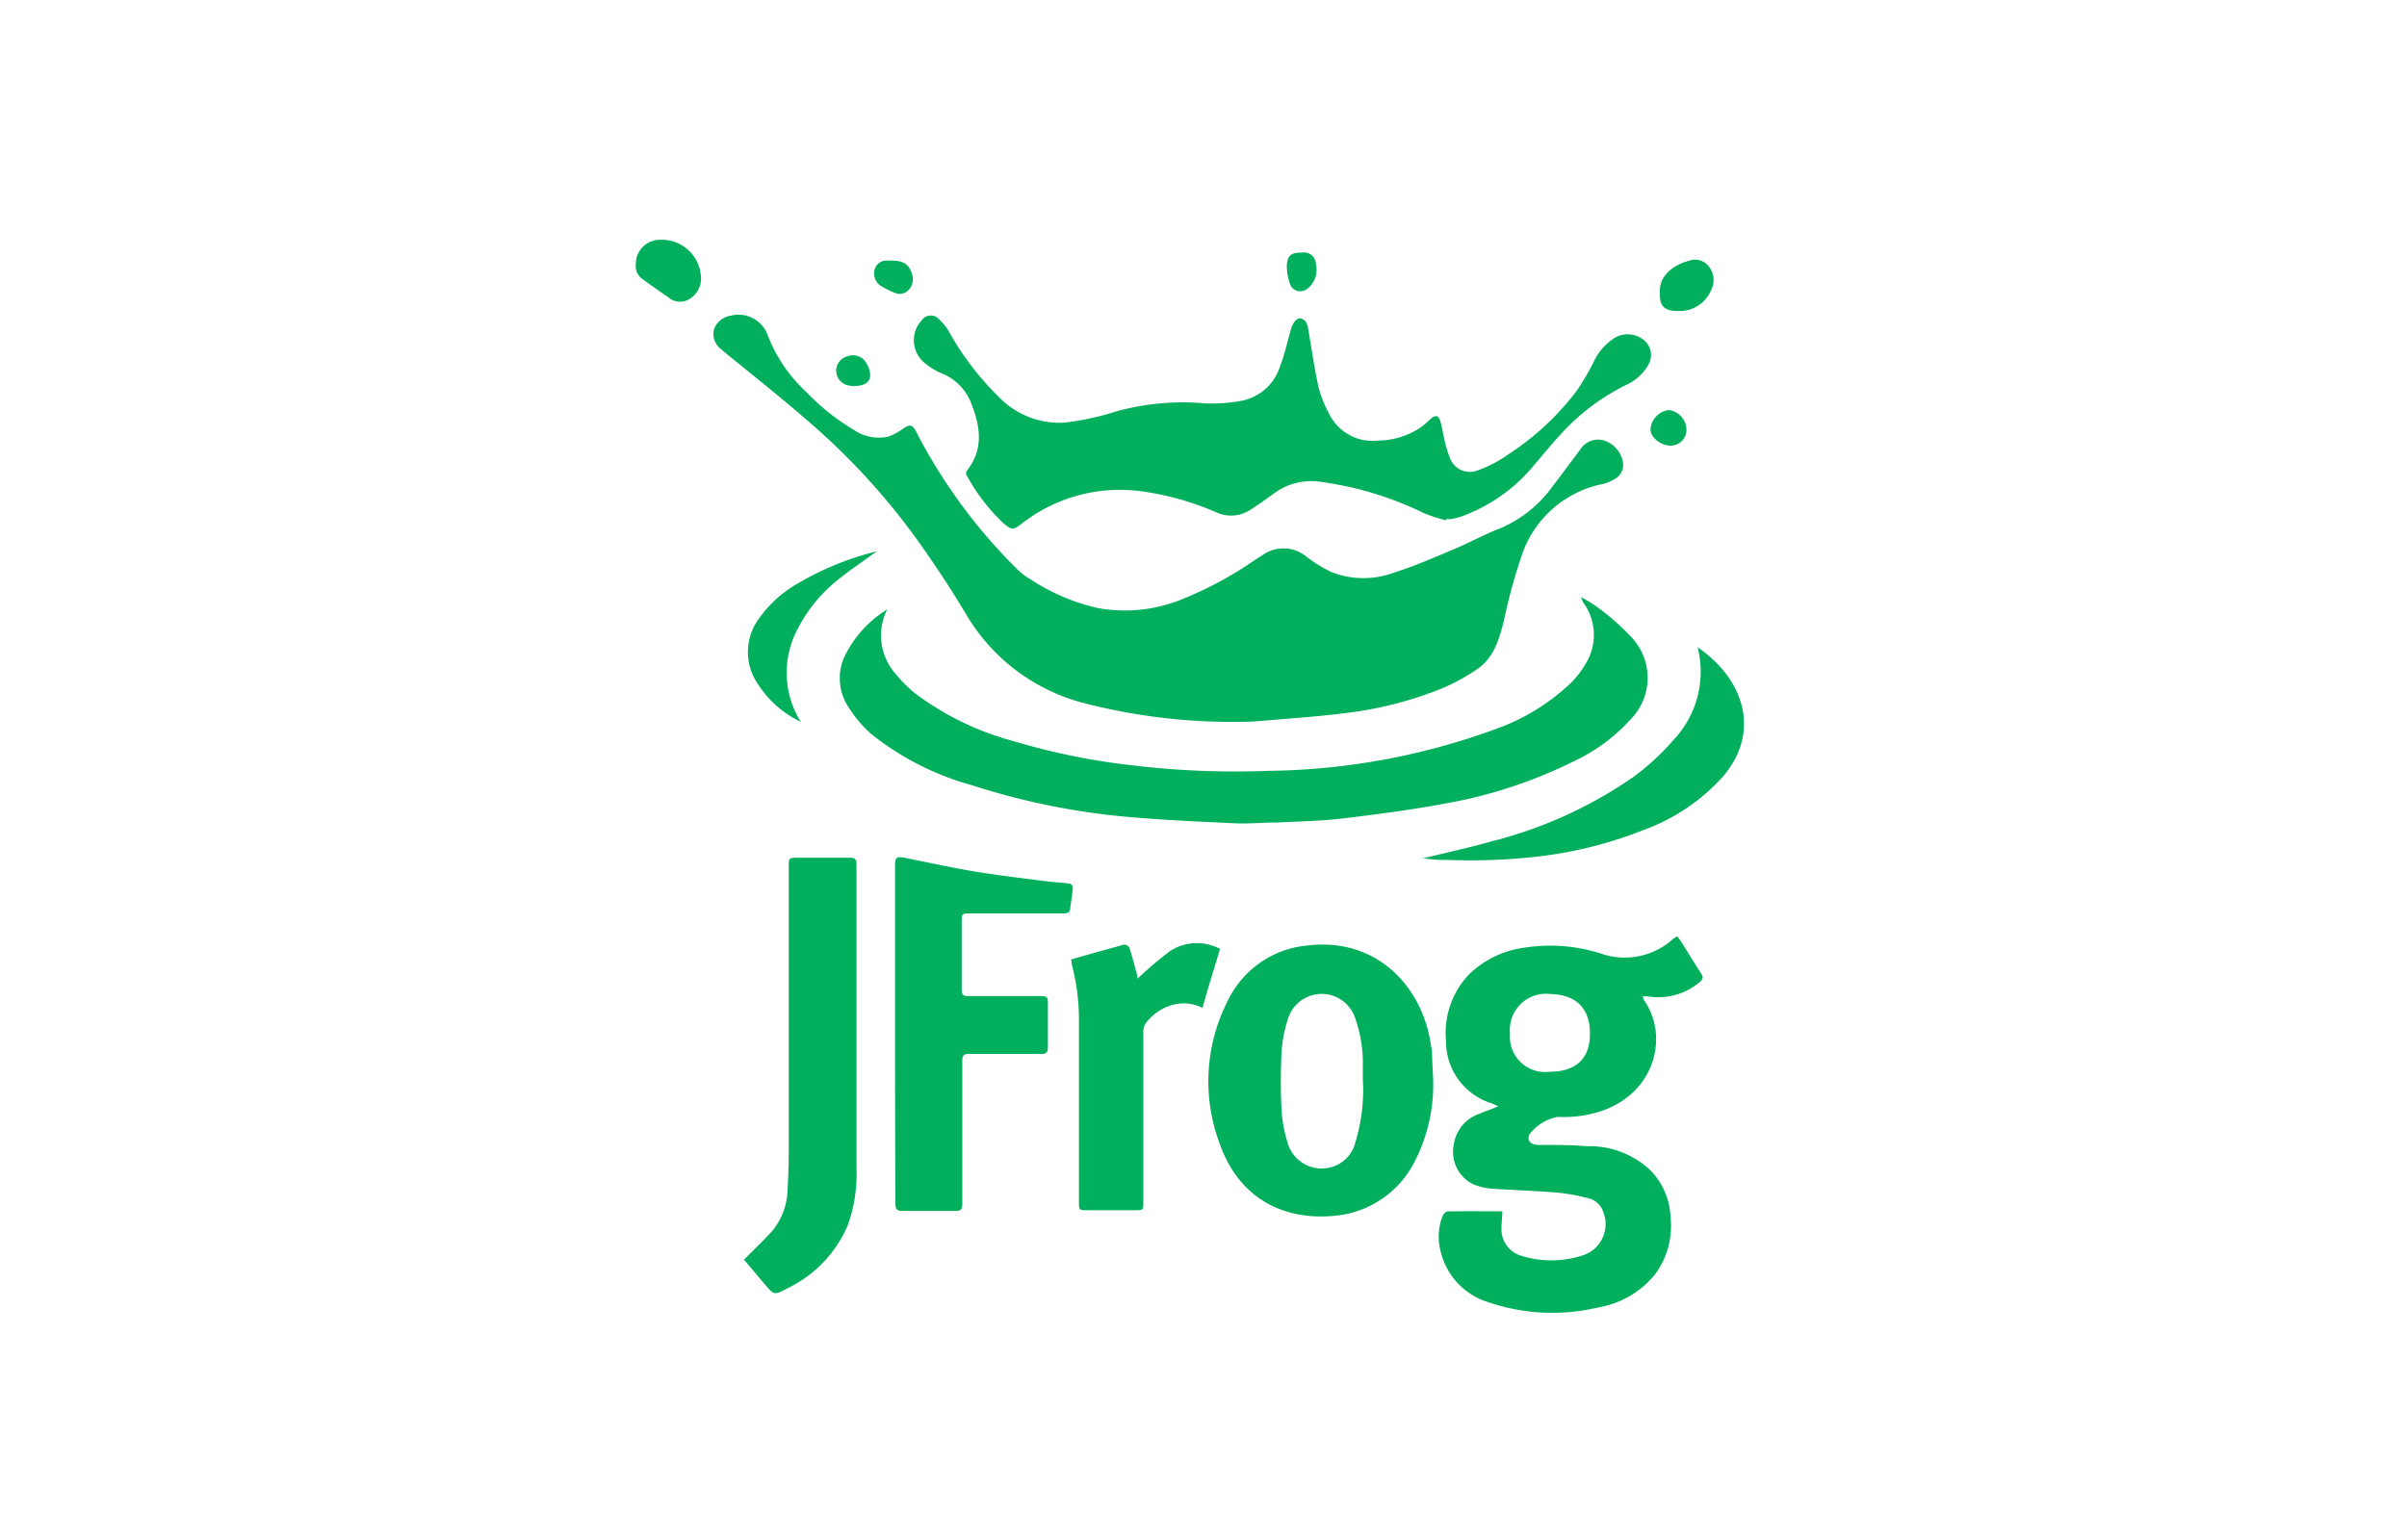 <svg xmlns="http://www.w3.org/2000/svg" width="200" height="128">
    <path fill="#02af5d" d="M102.7 60a49.13 49.13 0 01-12.59-1.55 16 16 0 01-9.84-7.4 87.98 87.98 0 00-4.43-6.69 56.7 56.7 0 00-9-9.62c-2.12-1.84-4.33-3.58-6.5-5.36-.13-.11-.27-.21-.39-.33a1.59 1.59 0 01-.63-1.66 1.76 1.76 0 011.43-1.16 2.58 2.58 0 013 1.52A12.47 12.47 0 0067 32.58a18.12 18.12 0 003.87 3.1 3.68 3.68 0 002.94.61 5.16 5.16 0 001.28-.7c.5-.32.7-.31 1 .22a45 45 0 008.51 11.58 5.37 5.37 0 001.09.8 17 17 0 005.53 2.35 12.54 12.54 0 007.11-.78 30.37 30.37 0 006-3.26l.6-.38a3 3 0 013.64.16 11.15 11.15 0 002.11 1.29 7.34 7.34 0 005.22 0c1.67-.53 3.29-1.24 4.9-1.92 1.28-.53 2.5-1.22 3.79-1.71a10.38 10.38 0 004.46-3.58c.77-1 1.5-2 2.26-3a1.74 1.74 0 012-.74 2.32 2.32 0 011.55 1.84 1.32 1.32 0 01-.62 1.31 3.64 3.64 0 01-1.11.47A8.94 8.94 0 00126.5 46a45.82 45.82 0 00-1.54 5.6c-.38 1.5-.81 3-2.11 3.94a15.87 15.87 0 01-3.24 1.76 31.31 31.31 0 01-8.08 2c-2.33.29-4.68.44-7 .64-.72.06-1.43.06-1.83.06zM124.83 100.68c0 .51-.07.95-.07 1.38a2.28 2.28 0 001.54 2.28 8.39 8.39 0 005.22 0 2.73 2.73 0 001.7-3.6 1.73 1.73 0 00-1.11-1.11 16.42 16.42 0 00-2.68-.5c-1.87-.16-3.74-.21-5.61-.34a5.49 5.49 0 01-1.42-.36 3 3 0 01-1.6-3.31 3.16 3.16 0 012.14-2.55c.47-.21 1-.38 1.55-.62-.23-.1-.4-.19-.57-.25a5.39 5.39 0 01-3.77-5.18 7.06 7.06 0 011.95-5.57 8.18 8.18 0 014.69-2.2 13.74 13.74 0 016.27.52 6 6 0 005.94-1.21c.09-.08.19-.14.28-.21h.11l.27.37c.57.91 1.12 1.82 1.7 2.71.19.3.14.45-.11.68a5.32 5.32 0 01-4.36 1.2h-.39a1.2 1.2 0 00.09.3c2.08 2.94 1 7.65-3.46 9.21a9.82 9.82 0 01-3.69.51 3.84 3.84 0 00-2.37 1.48c-.2.48.09.83.72.85 1.37 0 2.74 0 4.11.11a7.34 7.34 0 015.23 2 5.89 5.89 0 011.68 3.92 6.73 6.73 0 01-1.29 4.73 7.73 7.73 0 01-4.72 2.75 16.47 16.47 0 01-9.15-.44 5.82 5.82 0 01-3.95-4.23 4.76 4.76 0 01.15-2.89c.06-.17.27-.41.41-.42 1.52-.03 3.05-.01 4.57-.01zm3.91-11.6c2.42 0 3.38-1.3 3.37-3.18 0-2.06-1.11-3.23-3.3-3.28a3 3 0 00-3.34 3.3 2.92 2.92 0 003.27 3.16z"/>
    <path fill="#02af5d" d="M120.15 43.25a13.81 13.81 0 01-1.82-.59 27.74 27.74 0 00-6.75-2.3c-.71-.13-1.42-.27-2.14-.35a5.21 5.21 0 00-3.67 1.07c-.61.43-1.21.87-1.84 1.27a2.94 2.94 0 01-2.9.22 23.29 23.29 0 00-6.23-1.74 13.22 13.22 0 00-9.87 2.67c-.79.58-.81.59-1.54 0a15.72 15.72 0 01-3.07-4 .39.39 0 010-.35c1.42-1.77 1.15-3.65.4-5.57a4.31 4.31 0 00-2.46-2.54 5.79 5.79 0 01-1.58-1 2.45 2.45 0 01-.06-3.46.9.9 0 011.38-.07 4.59 4.59 0 01.82 1A23.86 23.86 0 0083 33a7 7 0 005.42 2.13 22.57 22.57 0 004.34-.94 20.79 20.79 0 017.28-.67 13.08 13.08 0 003.12-.21 4.17 4.17 0 003.16-2.75c.39-1 .63-2.06.92-3.1.17-.63.46-1 .8-1 .54.11.61.58.68 1 .28 1.59.5 3.2.85 4.77a9.67 9.67 0 00.89 2.2 4 4 0 004 2.19 6.56 6.56 0 003.54-1.06 7.35 7.35 0 00.85-.72c.42-.38.68-.34.84.21s.22 1.09.36 1.63a8.16 8.16 0 00.4 1.3 1.76 1.76 0 002.4 1.09 10.07 10.07 0 002.41-1.26 22.5 22.5 0 005.81-5.41 22.46 22.46 0 001.31-2.23 4.73 4.73 0 011.65-2 2.12 2.12 0 012.43 0 1.6 1.6 0 01.48 2.19 4.06 4.06 0 01-1.83 1.64 18.1 18.1 0 00-5.44 4.11c-.93 1-1.8 2.11-2.72 3.15a14 14 0 01-5.44 3.64 5.77 5.77 0 01-.93.24 2.69 2.69 0 01-.4 0zM73.72 50.65a4.83 4.83 0 00.75 5.42A10.67 10.67 0 0076 57.6a23.83 23.83 0 008.21 4 56.06 56.06 0 009.77 2 71.89 71.89 0 0011.45.47 56.6 56.6 0 0018.75-3.44 17.58 17.58 0 006.37-3.89 7.51 7.51 0 001.17-1.52 4.54 4.54 0 00-.07-5 2 2 0 01-.28-.59 12.45 12.45 0 011.49.93 20.2 20.2 0 012.75 2.46 4.91 4.91 0 01-.17 6.82 14.62 14.62 0 01-4.54 3.37 39.23 39.23 0 01-10.84 3.58c-2.82.53-5.67.9-8.52 1.24-1.77.21-3.57.24-5.36.33-1.18 0-2.37.12-3.55.07-2.85-.13-5.71-.26-8.55-.5a58.54 58.54 0 01-13.24-2.64A23.37 23.37 0 0172.38 61a10.54 10.54 0 01-1.94-2.32 4.33 4.33 0 01-.21-4.23 9.44 9.44 0 013.49-3.8zM119.07 89.43a14 14 0 01-1.65 7.36 8.27 8.27 0 01-6 4.2c-4.56.64-8.46-1.29-10.08-5.95a14.68 14.68 0 01.66-11.82 8.14 8.14 0 016.6-4.63c5.58-.69 9.31 3.13 10.2 7.7.07.4.15.8.19 1.2.01.74.06 1.51.08 1.94zm-5.83.29v-1.57a11.2 11.2 0 00-.67-3.62 2.93 2.93 0 00-5.56.18 11.09 11.09 0 00-.52 2.66 48.27 48.27 0 000 5 11.59 11.59 0 00.6 2.91 2.93 2.93 0 003.13 1.81 2.84 2.84 0 002.41-2.18 14.9 14.9 0 00.61-5.19zM74.37 85.93V72c0-.76.11-.84.87-.69 1.9.38 3.8.8 5.71 1.12s3.84.54 5.76.79c.72.1 1.45.13 2.17.22a.43.43 0 01.27.32c-.05.57-.15 1.13-.22 1.7 0 .36-.22.47-.57.46h-7.68c-.77 0-.77 0-.77.78v5.55c0 .41.11.55.54.54h6.1c.41 0 .53.13.52.52v3.71c0 .44-.11.59-.57.58h-6c-.42 0-.54.13-.54.55v11.89c0 .46-.11.62-.59.61H75c-.49 0-.6-.16-.6-.61-.02-4.73-.03-9.42-.03-14.11zM61.82 104.7c.79-.8 1.56-1.53 2.28-2.31a5.59 5.59 0 001.34-3.54c.07-1.2.1-2.4.1-3.6V72.07c0-.78 0-.78.8-.78h4.27c.4 0 .56.1.56.54v25.26a12.72 12.72 0 01-.72 4.73 10.26 10.26 0 01-5 5.25c-1.13.6-1.13.59-1.94-.37l-1.64-1.94s-.06-.08-.05-.06zM94.52 81.34a31 31 0 012.7-2.29 4.08 4.08 0 014.15-.18c-.48 1.64-1 3.24-1.45 4.9a3.51 3.51 0 00-2.48-.25 4.2 4.2 0 00-2.26 1.56 1.45 1.45 0 00-.18.81v14c0 .7 0 .7-.7.7h-3.92c-.73 0-.73 0-.73-.71V84.94a18.23 18.23 0 00-.6-4.81c0-.11 0-.23-.07-.38 1.49-.42 3-.85 4.44-1.24a.52.52 0 01.43.29c.23.7.41 1.42.61 2.13a3.4 3.4 0 01.06.41z"/>
    <path fill="#02af5d" d="M118.2 71.35c1.89-.46 3.79-.87 5.66-1.4a36.23 36.23 0 0011.9-5.4 20.39 20.39 0 003.25-3 8.27 8.27 0 002.05-7.75c3.83 2.62 5.3 7 2.1 10.75a16.39 16.39 0 01-6.63 4.45 34.44 34.44 0 01-8.72 2.19 49.49 49.49 0 01-7.6.28c-.67.03-1.34-.06-2.01-.12zM66.54 60a8.73 8.73 0 01-3.85-3.61 4.68 4.68 0 01.39-5 9.93 9.93 0 013.22-2.9 24.6 24.6 0 016.55-2.67c-1 .75-2.08 1.45-3.06 2.24a12.56 12.56 0 00-3.74 4.68 7.74 7.74 0 00.33 7zM54.84 19.93a3.26 3.26 0 013.39 2.92 2 2 0 01-.93 2 1.48 1.48 0 01-1.79-.16c-.73-.49-1.45-1-2.16-1.52a1.3 1.3 0 01-.52-1.2 2 2 0 012.01-2.04zM137.92 24.32c-.07-1.44 1.13-2.3 2.43-2.65a1.43 1.43 0 011.67.52 1.8 1.8 0 01.16 1.92 2.82 2.82 0 01-2.69 1.74c-1.31.02-1.6-.51-1.57-1.53zM74.07 21.66c1 0 1.48.31 1.72 1.15a1.3 1.3 0 01-.5 1.47 1.08 1.08 0 01-.78.12 7.64 7.64 0 01-1.32-.64 1.23 1.23 0 01-.51-1.38 1 1 0 011-.72c.12-.01.26 0 .39 0zM140.13 35.74a1.31 1.31 0 01-1.32 1.3c-.83 0-1.67-.7-1.67-1.34a1.74 1.74 0 011.52-1.62 1.68 1.68 0 011.47 1.66zM108.12 21a1 1 0 011.22.95 2 2 0 01-.71 2.05.93.93 0 01-1.37-.22 4.43 4.43 0 01-.34-1.75c.08-.84.39-1.03 1.2-1.03zM70.89 32.09a2.21 2.21 0 01-.46-.07 1.24 1.24 0 010-2.41 1.27 1.27 0 011.57.59 1.15 1.15 0 01.14.27c.42 1.04.04 1.62-1.25 1.62z"/>
</svg>
